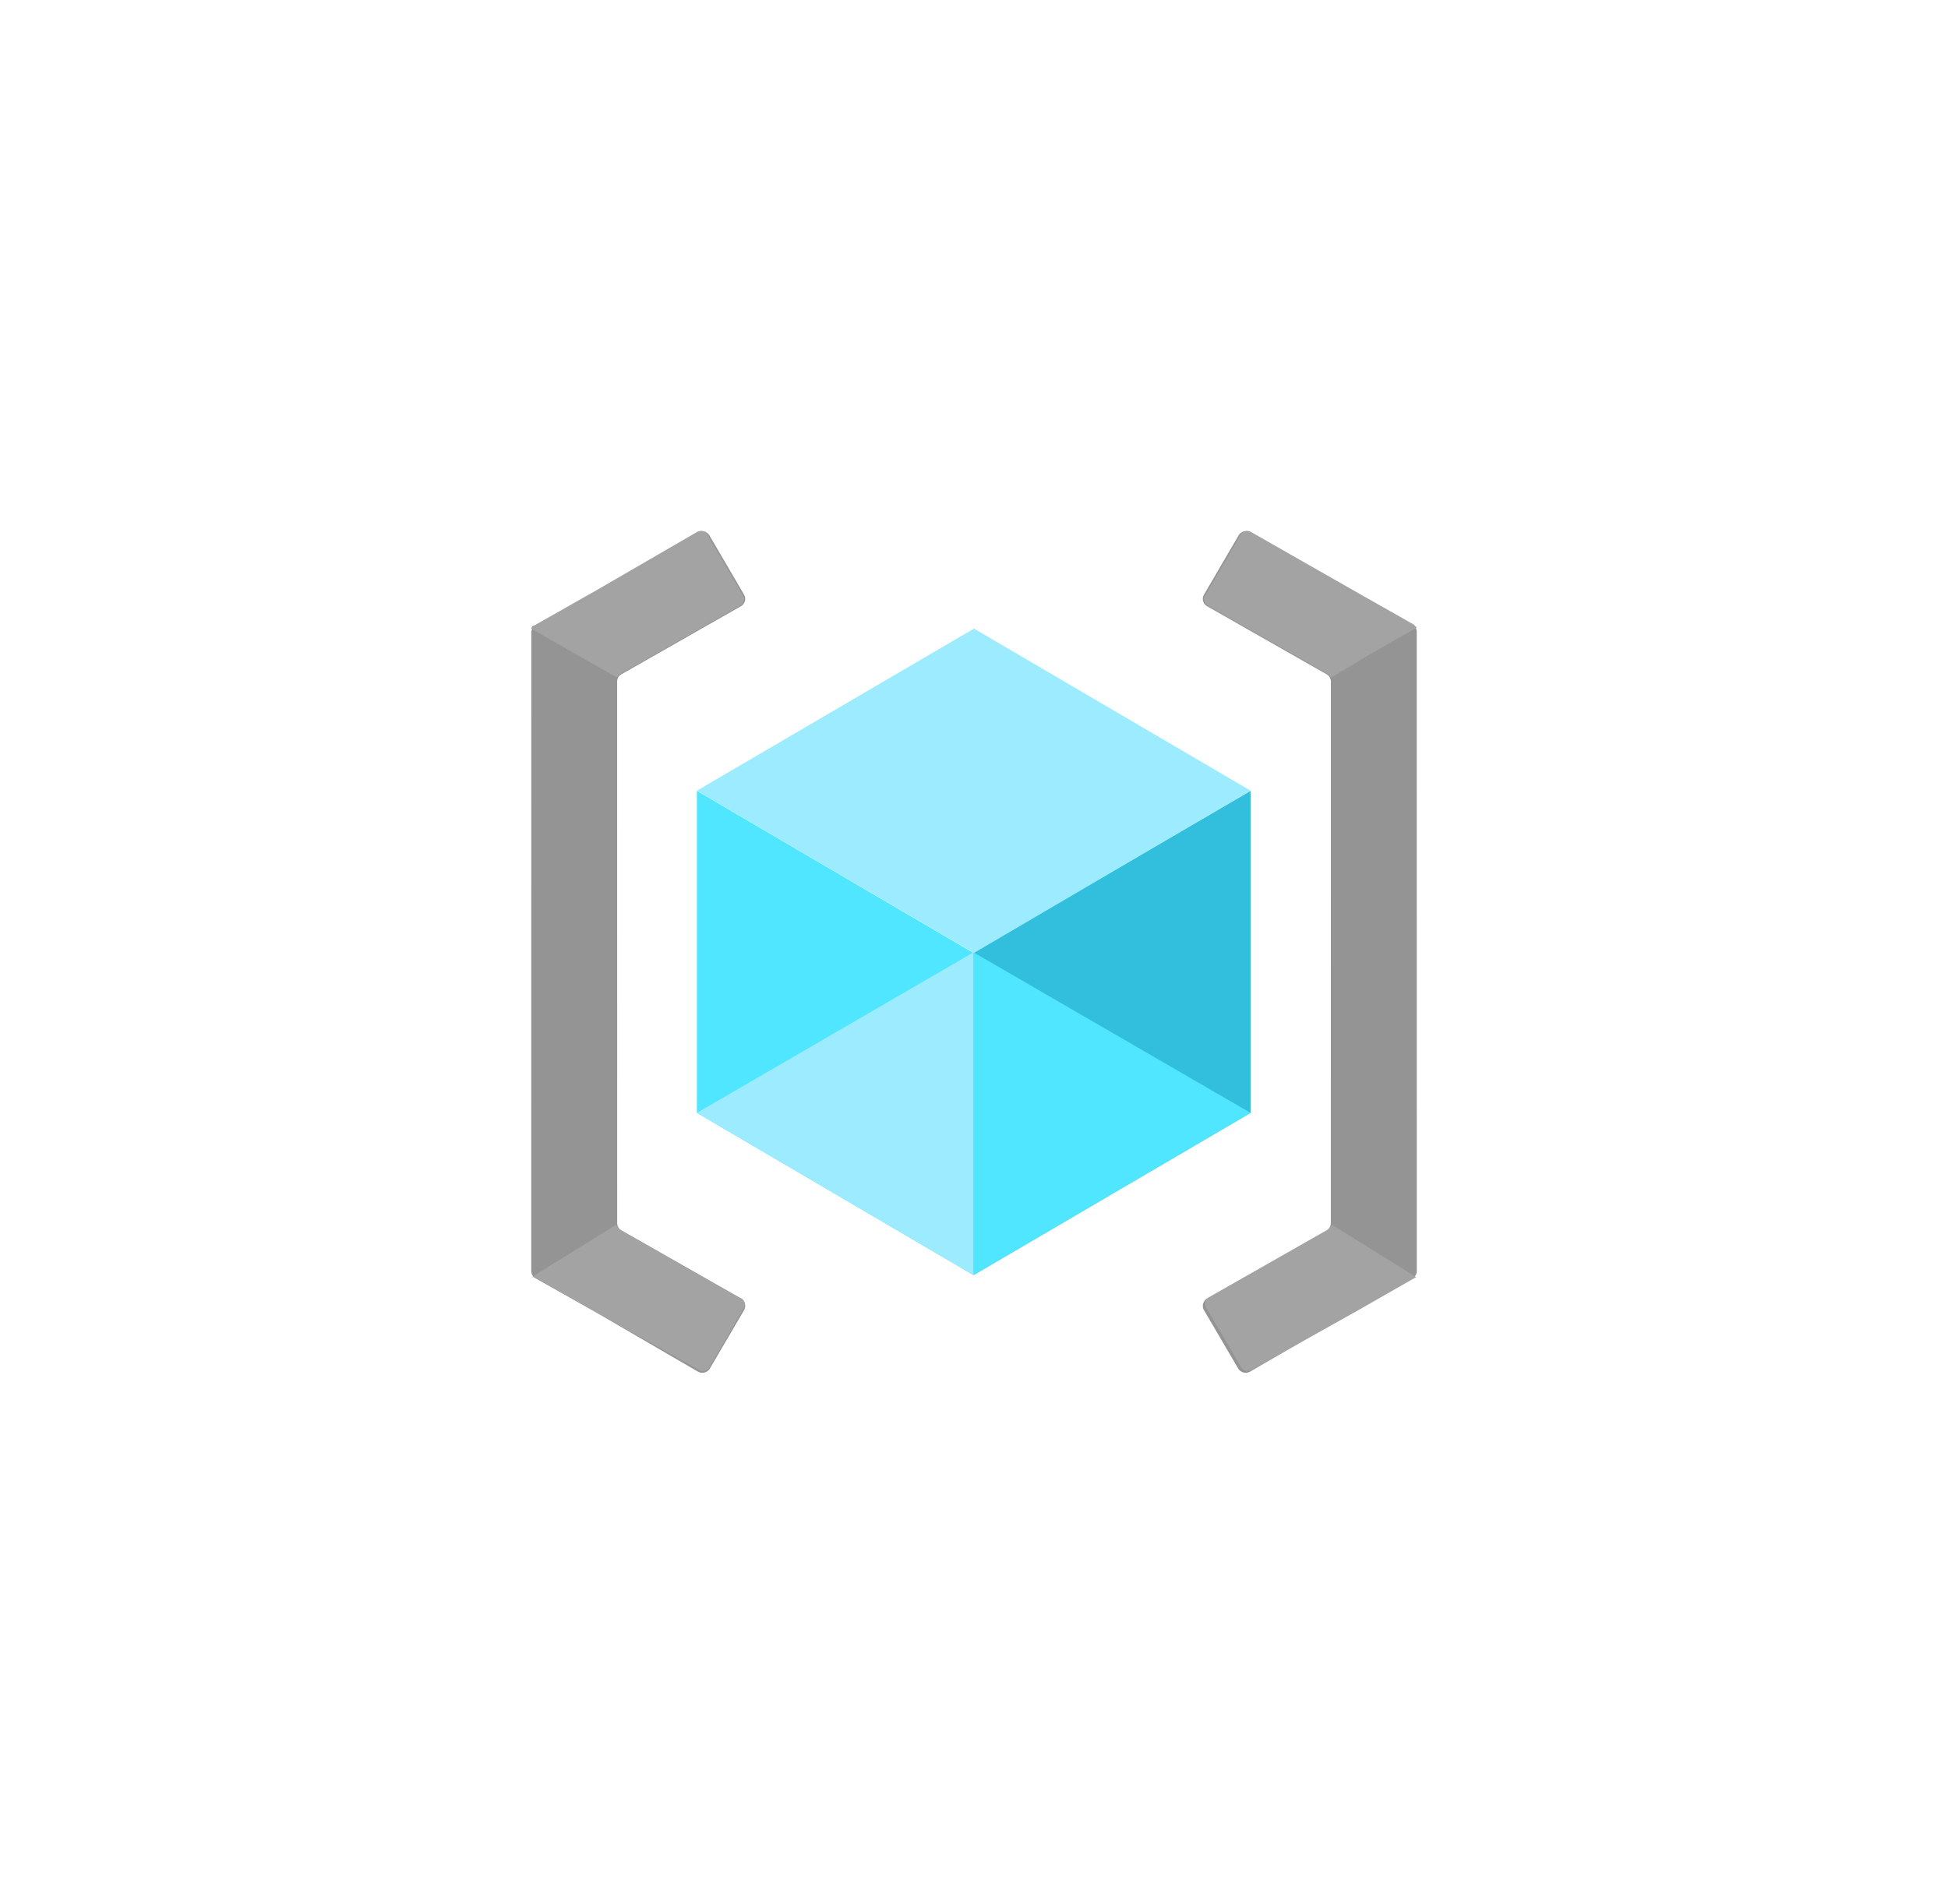 <?xml version="1.0" encoding="UTF-8" standalone="no"?>
<!DOCTYPE svg PUBLIC "-//W3C//DTD SVG 1.1//EN" "http://www.w3.org/Graphics/SVG/1.1/DTD/svg11.dtd">
<!-- Generated by Microsoft Visio, SVG Export Resource Group.svg Page-1 -->
<svg xmlns="http://www.w3.org/2000/svg" xmlns:xlink="http://www.w3.org/1999/xlink" xmlns:ev="http://www.w3.org/2001/xml-events"
		width="1.732in" height="1.693in" viewBox="0 0 124.693 121.907" xml:space="preserve" color-interpolation-filters="sRGB"
		class="st6">
	<style type="text/css">
	<![CDATA[
		.st1 {fill:#949494;stroke:none;stroke-linecap:butt;stroke-width:34}
		.st2 {fill:#a3a3a3;stroke:none;stroke-linecap:butt;stroke-width:34}
		.st3 {fill:#32bedd;stroke:none;stroke-linecap:butt;stroke-width:34}
		.st4 {fill:#9cebff;stroke:none;stroke-linecap:butt;stroke-width:34}
		.st5 {fill:#50e6ff;stroke:none;stroke-linecap:butt;stroke-width:34}
		.st6 {fill:none;fill-rule:evenodd;font-size:12px;overflow:visible;stroke-linecap:square;stroke-miterlimit:3}
	]]>
	</style>

	<g>
		<title>Page-1</title>
		<g id="group9477-1" transform="translate(34,-34.019)">
			<title>Resource Group.9477</title>
			<g id="group9478-2">
				<title>Sheet.9478</title>
				<g id="shape9479-3">
					<title>Sheet.9479</title>
					<path d="M0 115.4 a0.534 0.538 -180 0 0 0.267 0.47 L4.14 118.05 L10.67 121.85 a0.567 0.571 -180
								 0 0 0.767 -0.202 L13.64 117.89 a0.534 0.538 -180 0 0 -0.2 -0.706 L5.77 112.81
								 a0.567 0.571 0 0 1 -0.267 -0.47 L5.5 77.67 a0.534 0.538 0 0 1 0.267 -0.47
								 L13.44 72.83 a0.534 0.538 -180 0 0 0.2 -0.706 L11.44 68.36 a0.567 0.571 -180
								 0 0 -0.767 -0.269 L4.27 71.82 L0.27 74.07 a0.534 0.538 -180 0 0 -0.267 0.47 L0
								 115.4 Z" class="st1"/>
				</g>
				<g id="shape9480-5" transform="translate(0,-0.122)">
					<title>Sheet.9480</title>
					<path d="M5.47 77.52 L5.67 77.32 L13.34 72.95 a0.467 0.47 -180 0 0 0.2 -0.706 L11.34 68.48 a0.5
								 0.504 -180 0 0 -0.734 -0.269 L4.17 71.94 L0.2 74.19 C0.2 74.19 0.03 74.19 0 74.4 L3 76.11
								 L5.47 77.52 ZM13.34 117.23 L5.67 112.87 a0.734 0.739 0 0 1 -0.233 -0.302 L0.03 115.92
								 L0.2 115.92 L4.04 118.11 L10.7 121.84 a0.5 0.504 -180 0 0 0.734 -0.202 L13.64 117.87
								 a0.467 0.47 -180 0 0 -0.3 -0.638 Z" class="st2"/>
				</g>
				<g id="shape9481-7" transform="translate(43.015,1.42109E-14)">
					<title>Sheet.9481</title>
					<path d="M13.68 115.4 a0.534 0.538 0 0 1 -0.267 0.47 L9.54 118.05 L3.01 121.85 a0.567 0.571
								 0 0 1 -0.767 -0.202 L0.04 117.89 a0.534 0.538 0 0 1 0.2 -0.706 L7.91 112.81 a0.567
								 0.571 -180 0 0 0.267 -0.47 L8.18 77.67 a0.534 0.538 -180 0 0 -0.267 -0.47 L0.24
								 72.83 a0.534 0.538 0 0 1 -0.2 -0.706 L2.24 68.36 a0.567 0.571 0 0 1 0.767
								 -0.269 L9.41 71.75 L13.41 74.01 a0.534 0.538 0 0 1 0.267 0.47 L13.68 115.4 Z"
							class="st1"/>
				</g>
				<g id="shape9482-9" transform="translate(43.085,-0.122)">
					<title>Sheet.9482</title>
					<path d="M8.14 77.52 L7.94 77.32 L0.27 72.95 a0.467 0.47 0 0 1 -0.2 -0.706 L2.27 68.48 a0.5
								 0.504 0 0 1 0.734 -0.269 L9.44 71.88 L13.41 74.13 L13.61 74.33 L10.61 76.04 L8.14 77.52
								 ZM0.27 117.23 L7.94 112.87 a0.734 0.739 -180 0 0 0.233 -0.302 L13.57 115.92 L9.74 118.11
								 L3.07 121.84 a0.5 0.504 0 0 1 -0.734 -0.202 L0.13 117.87 a0.467 0.47 0 0 1
								 0.133 -0.638 Z" class="st2"/>
				</g>
				<g id="shape9483-11" transform="translate(28.313,-6.239)">
					<title>Sheet.9483</title>
					<path d="M17.74 90.9 L17.74 111.52 L0 121.91 L0 101.24 L17.74 90.9 Z" class="st3"/>
				</g>
				<g id="shape9484-13" transform="translate(10.605,-26.869)">
					<title>Sheet.9484</title>
					<path d="M35.45 111.52 L17.74 121.91 L0 111.52 L17.74 101.14 L35.45 111.52 Z" class="st4"/>
				</g>
				<g id="shape9485-15" transform="translate(10.605,-6.239)">
					<title>Sheet.9485</title>
					<path d="M17.71 101.28 L17.71 121.91 L0 111.52 L0 90.9 L17.71 101.28 Z" class="st5"/>
				</g>
				<g id="shape9486-17" transform="translate(10.605,-6.239)">
					<title>Sheet.9486</title>
					<path d="M0 111.52 L17.71 101.24 L17.71 121.91 L0 111.52 Z" class="st4"/>
				</g>
				<g id="shape9487-19" transform="translate(28.313,-6.239)">
					<title>Sheet.9487</title>
					<path d="M17.74 111.52 L0 101.24 L0 121.91 L17.74 111.52 Z" class="st5"/>
				</g>
			</g>
		</g>
	</g>
</svg>
